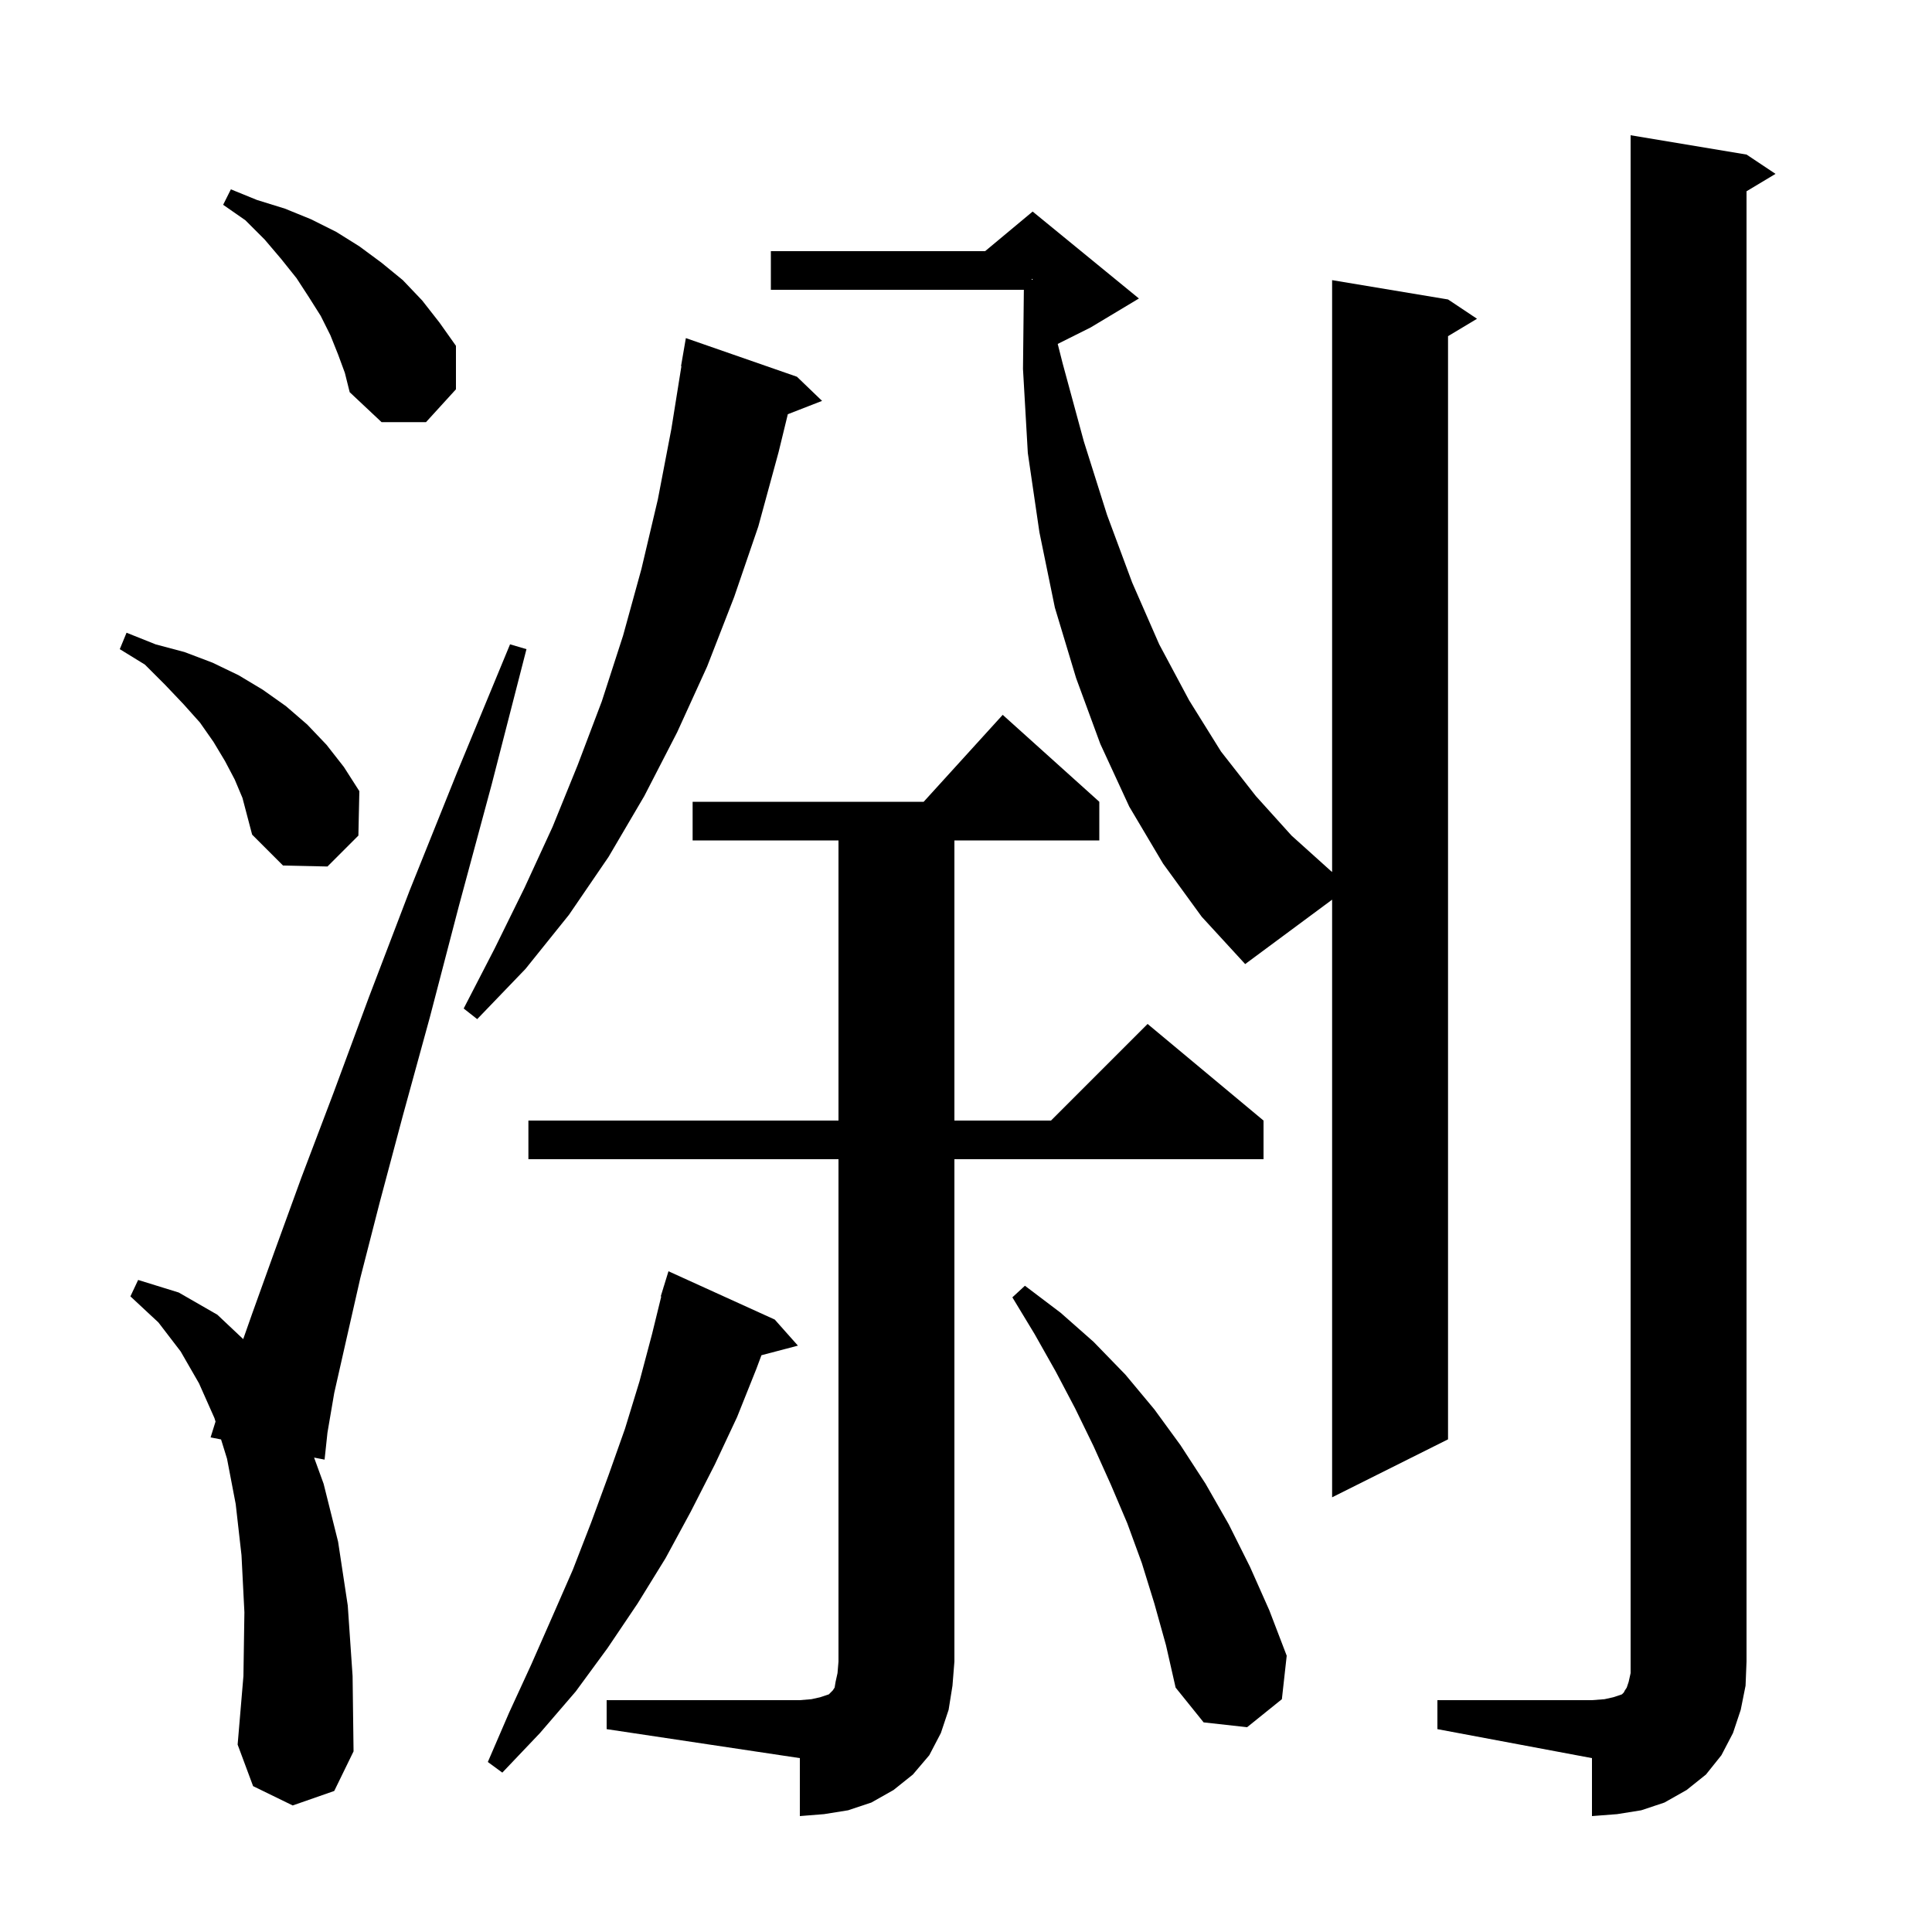 <svg xmlns="http://www.w3.org/2000/svg" xmlns:xlink="http://www.w3.org/1999/xlink" version="1.1" baseProfile="full" viewBox="0 0 200 200" width="200" height="200">
<g fill="black">
<path d="M 148.8 176.0 L 164.8 176.0 L 166.1 175.9 L 167.0 175.7 L 167.9 175.4 L 168.1 175.2 L 168.2 175.0 L 168.4 174.7 L 168.6 174.1 L 168.8 173.2 L 168.8 14.0 L 180.8 16.0 L 183.8 18.0 L 180.8 19.8 L 180.8 172.0 L 180.7 174.5 L 180.2 177.0 L 179.4 179.4 L 178.2 181.7 L 176.6 183.7 L 174.6 185.3 L 172.3 186.6 L 169.9 187.4 L 167.4 187.8 L 164.8 188.0 L 164.8 182.0 L 148.8 179.0 Z M 62.8 176.0 L 82.8 176.0 L 84.0 175.9 L 84.9 175.7 L 85.8 175.4 L 86.2 175.0 L 86.4 174.7 L 86.5 174.1 L 86.7 173.2 L 86.8 172.0 L 86.8 120.0 L 54.7 120.0 L 54.7 116.0 L 86.8 116.0 L 86.8 87.0 L 71.7 87.0 L 71.7 83.0 L 95.618 83.0 L 103.8 74.0 L 113.8 83.0 L 113.8 87.0 L 98.8 87.0 L 98.8 116.0 L 108.8 116.0 L 118.8 106.0 L 130.8 116.0 L 130.8 120.0 L 98.8 120.0 L 98.8 172.0 L 98.6 174.5 L 98.2 177.0 L 97.4 179.4 L 96.2 181.7 L 94.5 183.7 L 92.5 185.3 L 90.2 186.6 L 87.8 187.4 L 85.3 187.8 L 82.8 188.0 L 82.8 182.0 L 62.8 179.0 Z M 80.2 136.6 L 82.6 139.3 L 78.824 140.294 L 78.3 141.7 L 76.3 146.7 L 74.0 151.6 L 71.5 156.5 L 68.9 161.3 L 66.0 166.0 L 62.9 170.6 L 59.6 175.1 L 55.9 179.4 L 52.0 183.5 L 50.5 182.4 L 52.7 177.3 L 55.0 172.3 L 57.2 167.3 L 59.3 162.5 L 61.2 157.6 L 63.0 152.7 L 64.7 147.9 L 66.2 143.0 L 67.5 138.1 L 68.452 134.211 L 68.4 134.2 L 68.67 133.323 L 68.7 133.2 L 68.707 133.202 L 69.2 131.6 Z M 30.3 186.9 L 26.2 184.9 L 24.6 180.6 L 25.2 173.5 L 25.3 166.9 L 25.0 161.0 L 24.4 155.7 L 23.5 151.0 L 22.884 149.011 L 21.8 148.8 L 22.312 147.162 L 22.2 146.8 L 20.6 143.2 L 18.7 139.9 L 16.4 136.9 L 13.5 134.2 L 14.3 132.5 L 18.5 133.8 L 22.5 136.1 L 25.177 138.624 L 26.1 136.0 L 28.4 129.6 L 31.2 121.9 L 34.5 113.2 L 38.2 103.2 L 42.4 92.2 L 47.3 80.0 L 52.8 66.7 L 54.5 67.2 L 50.9 81.2 L 47.5 93.8 L 44.5 105.3 L 41.7 115.5 L 39.3 124.5 L 37.3 132.3 L 35.8 138.9 L 34.6 144.2 L 33.9 148.3 L 33.6 151.1 L 32.514 150.888 L 33.5 153.6 L 35.0 159.6 L 36.0 166.2 L 36.5 173.5 L 36.6 181.3 L 34.6 185.4 Z M 119.5 166.0 L 118.2 161.8 L 116.7 157.7 L 115.0 153.7 L 113.2 149.7 L 111.3 145.8 L 109.3 142.0 L 107.1 138.1 L 104.8 134.3 L 106.1 133.1 L 109.8 135.9 L 113.2 138.9 L 116.5 142.3 L 119.5 145.9 L 122.2 149.6 L 124.8 153.6 L 127.2 157.8 L 129.4 162.2 L 131.4 166.7 L 133.2 171.4 L 132.7 175.9 L 129.1 178.8 L 124.6 178.3 L 121.7 174.7 L 120.7 170.3 Z M 120.4 89.4 L 116.9 83.5 L 113.9 77.0 L 111.4 70.2 L 109.2 62.9 L 107.6 55.1 L 106.4 46.9 L 105.9 38.2 L 105.989 30.0 L 79.8 30.0 L 79.8 26.0 L 101.98 26.0 L 106.9 21.9 L 117.9 30.9 L 112.9 33.9 L 109.495 35.603 L 110.0 37.6 L 112.2 45.7 L 114.6 53.3 L 117.2 60.3 L 120.0 66.7 L 123.1 72.5 L 126.4 77.8 L 130.0 82.4 L 133.7 86.5 L 137.7 90.1 L 137.9 90.27 L 137.9 29.0 L 149.9 31.0 L 152.9 33.0 L 149.9 34.8 L 149.9 149.0 L 137.9 155.0 L 137.9 93.133 L 128.9 99.8 L 124.4 94.9 Z M 82.5 39.0 L 85.1 41.5 L 81.555 42.879 L 80.6 46.8 L 78.5 54.5 L 76.0 61.8 L 73.2 69.0 L 70.1 75.8 L 66.7 82.4 L 63.0 88.7 L 58.9 94.7 L 54.4 100.3 L 49.4 105.5 L 48.0 104.4 L 51.2 98.2 L 54.3 91.9 L 57.2 85.6 L 59.8 79.2 L 62.3 72.6 L 64.5 65.8 L 66.4 58.9 L 68.1 51.7 L 69.5 44.4 L 70.539 37.904 L 70.5 37.9 L 71.0 35.0 Z M 24.3 80.7 L 23.3 78.8 L 22.1 76.8 L 20.7 74.8 L 19.0 72.9 L 17.1 70.9 L 15.0 68.8 L 12.4 67.2 L 13.1 65.5 L 16.1 66.7 L 19.1 67.5 L 22.0 68.6 L 24.7 69.9 L 27.2 71.4 L 29.6 73.1 L 31.8 75.0 L 33.8 77.1 L 35.6 79.4 L 37.2 81.9 L 37.1 86.5 L 33.9 89.7 L 29.3 89.6 L 26.1 86.4 L 25.1 82.6 Z M 35.0 36.7 L 34.2 34.7 L 33.2 32.7 L 32.0 30.8 L 30.7 28.8 L 29.1 26.8 L 27.4 24.8 L 25.4 22.8 L 23.1 21.2 L 23.9 19.6 L 26.6 20.7 L 29.5 21.6 L 32.2 22.7 L 34.8 24.0 L 37.2 25.5 L 39.5 27.2 L 41.7 29.0 L 43.7 31.1 L 45.5 33.4 L 47.2 35.8 L 47.2 40.3 L 44.1 43.7 L 39.5 43.7 L 36.2 40.6 L 35.7 38.6 Z M 106.8 28.956 L 106.9 28.95 L 106.9 28.9 L 106.8 28.867 Z " />
</g>
</svg>
